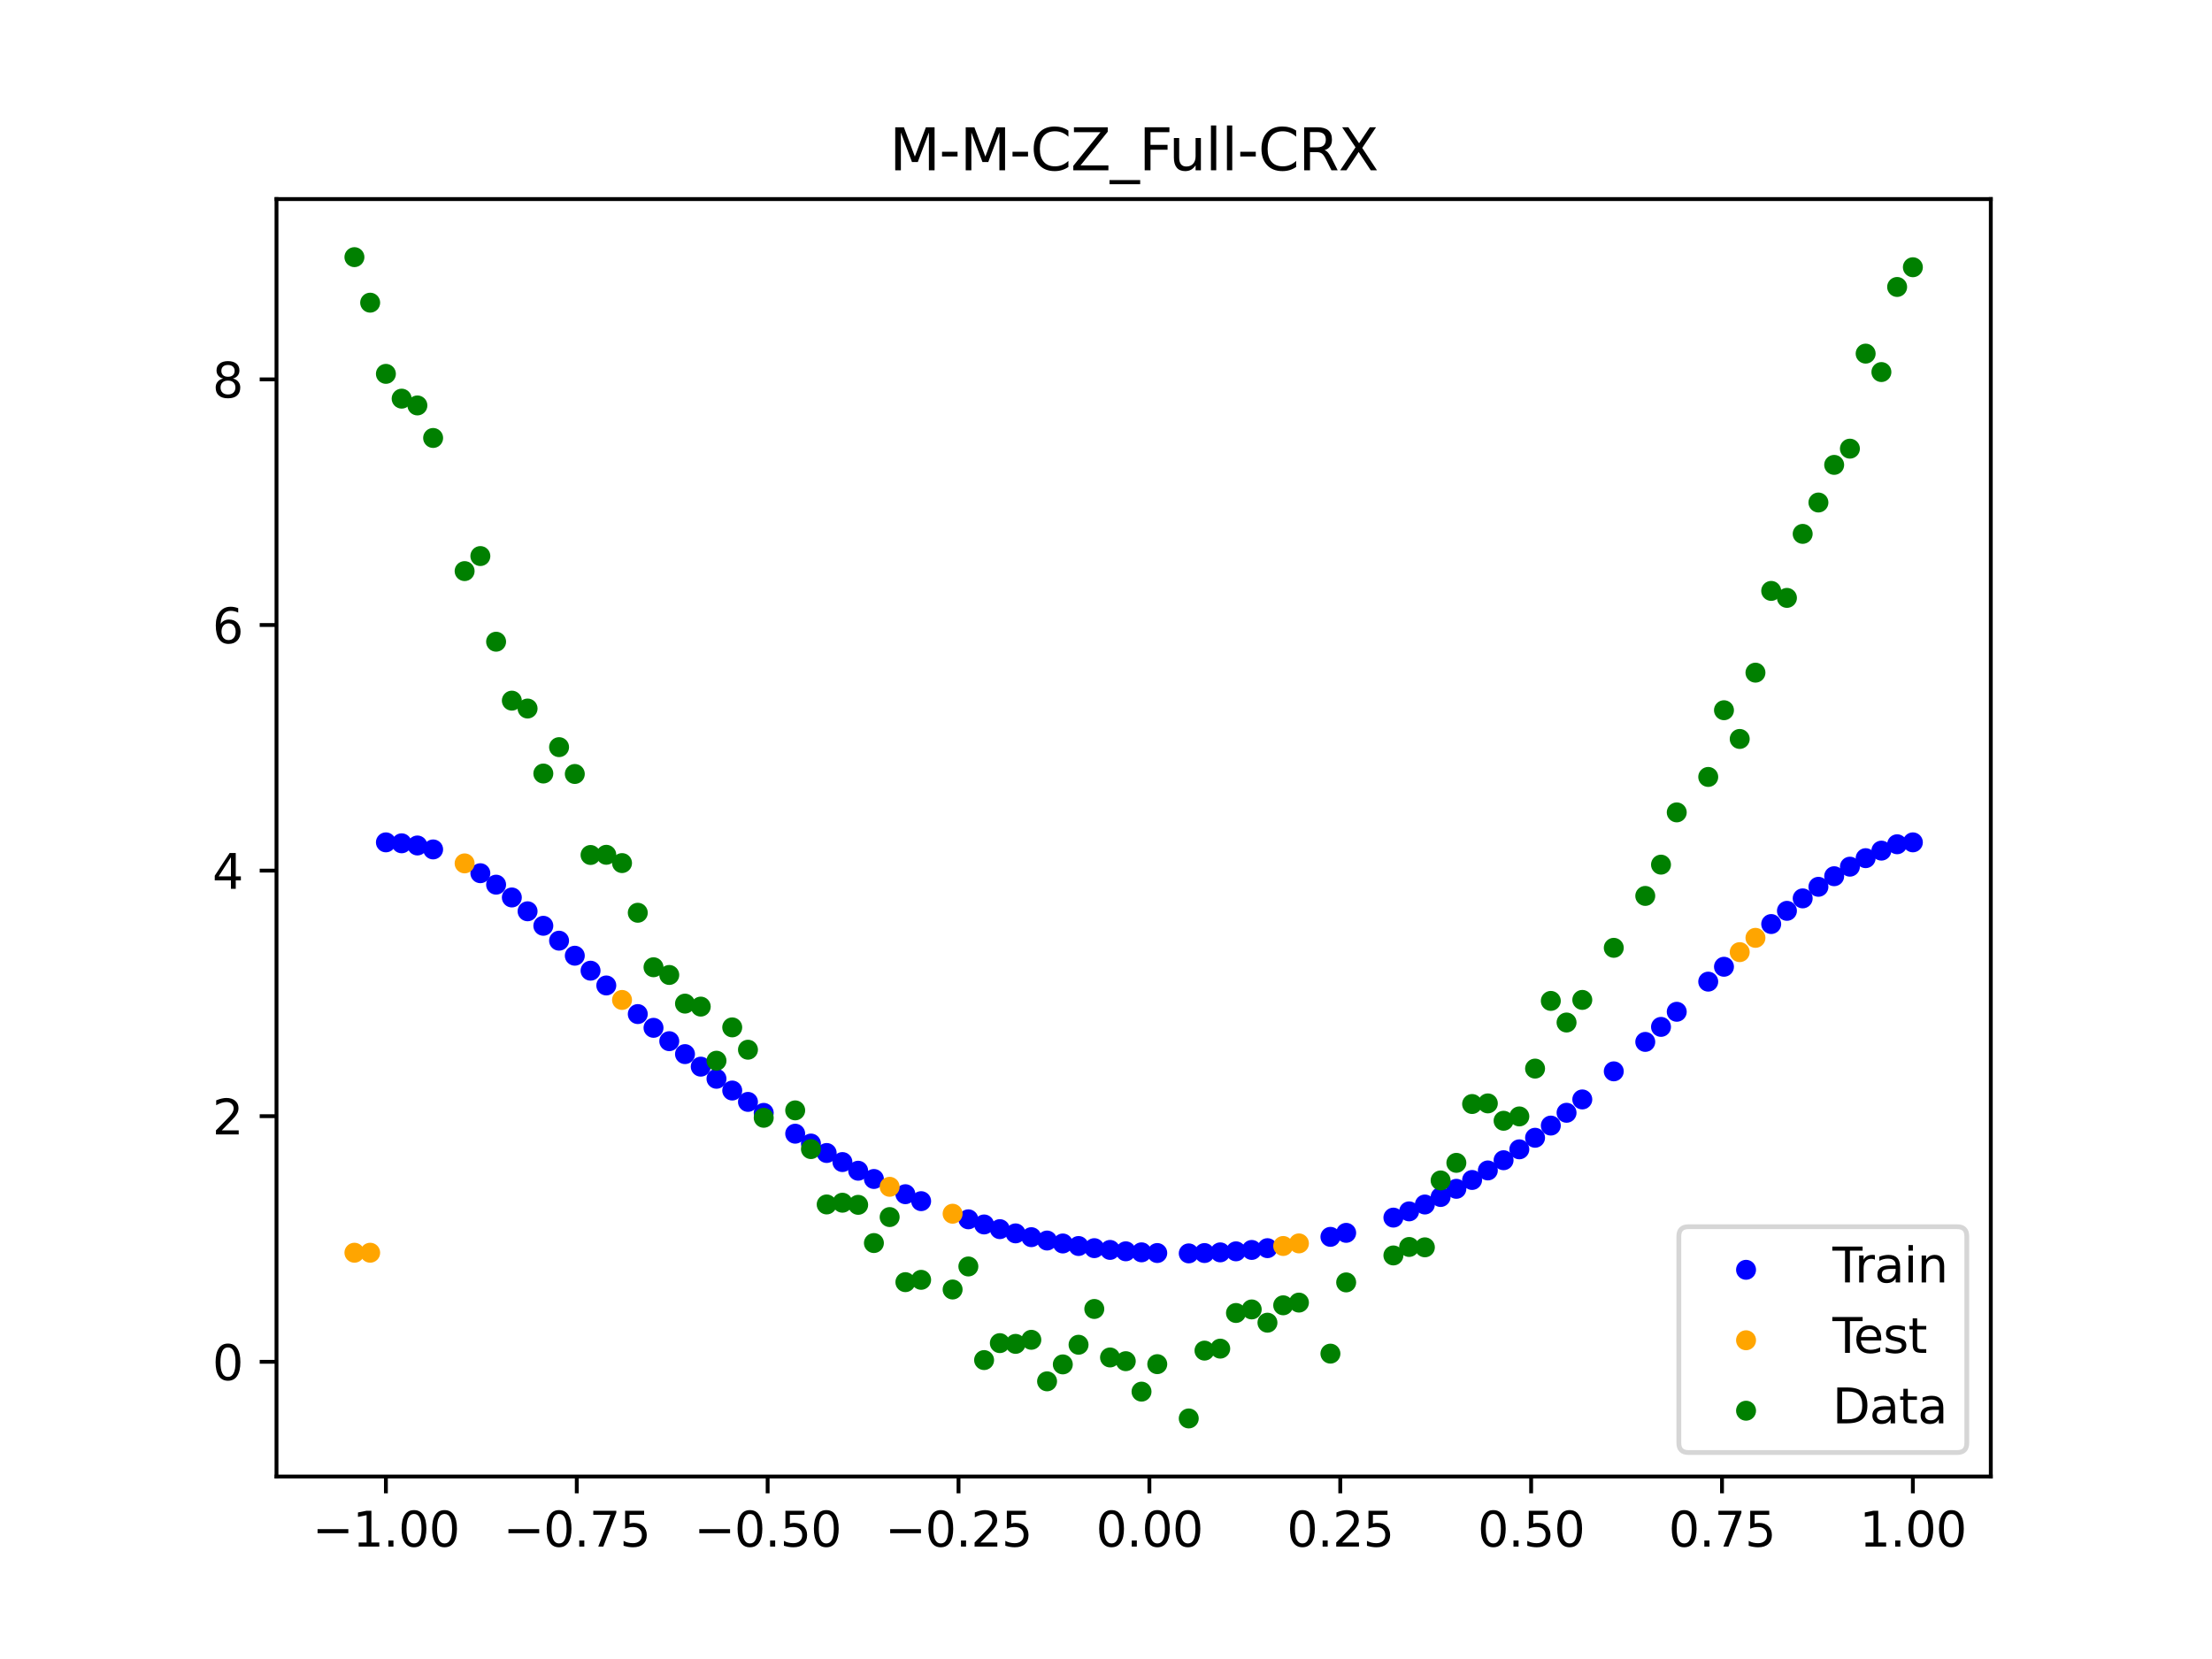 <?xml version="1.0" encoding="utf-8" standalone="no"?>
<!DOCTYPE svg PUBLIC "-//W3C//DTD SVG 1.1//EN"
  "http://www.w3.org/Graphics/SVG/1.1/DTD/svg11.dtd">
<svg xmlns:xlink="http://www.w3.org/1999/xlink" width="460.8pt" height="345.6pt" viewBox="0 0 460.8 345.6" xmlns="http://www.w3.org/2000/svg" version="1.1">
 <defs>
  <style type="text/css">*{stroke-linejoin: round; stroke-linecap: butt}</style>
 </defs>
 <g id="figure_1">
  <g id="patch_1">
   <path d="M 0 345.6 
L 460.8 345.6 
L 460.8 0 
L 0 0 
z
" style="fill: #ffffff"/>
  </g>
  <g id="axes_1">
   <g id="patch_2">
    <path d="M 57.6 307.584 
L 414.72 307.584 
L 414.72 41.472 
L 57.6 41.472 
z
" style="fill: #ffffff"/>
   </g>
   <g id="PathCollection_1">
    <defs>
     <path id="m3ae7980eac" d="M 0 1.581 
C 0.419 1.581 0.822 1.415 1.118 1.118 
C 1.415 0.822 1.581 0.419 1.581 0 
C 1.581 -0.419 1.415 -0.822 1.118 -1.118 
C 0.822 -1.415 0.419 -1.581 0 -1.581 
C -0.419 -1.581 -0.822 -1.415 -1.118 -1.118 
C -1.415 -0.822 -1.581 -0.419 -1.581 0 
C -1.581 0.419 -1.415 0.822 -1.118 1.118 
C -0.822 1.415 -0.419 1.581 0 1.581 
z
" style="stroke: #0000ff"/>
    </defs>
    <g clip-path="url(#p92e06806cb)">
     <use xlink:href="#m3ae7980eac" x="208.286" y="256.053" style="fill: #0000ff; stroke: #0000ff"/>
     <use xlink:href="#m3ae7980eac" x="83.671" y="175.675" style="fill: #0000ff; stroke: #0000ff"/>
     <use xlink:href="#m3ae7980eac" x="349.297" y="210.772" style="fill: #0000ff; stroke: #0000ff"/>
     <use xlink:href="#m3ae7980eac" x="149.258" y="224.731" style="fill: #0000ff; stroke: #0000ff"/>
     <use xlink:href="#m3ae7980eac" x="293.548" y="252.351" style="fill: #0000ff; stroke: #0000ff"/>
     <use xlink:href="#m3ae7980eac" x="319.783" y="237.018" style="fill: #0000ff; stroke: #0000ff"/>
     <use xlink:href="#m3ae7980eac" x="254.196" y="260.891" style="fill: #0000ff; stroke: #0000ff"/>
     <use xlink:href="#m3ae7980eac" x="342.739" y="217.047" style="fill: #0000ff; stroke: #0000ff"/>
     <use xlink:href="#m3ae7980eac" x="142.699" y="219.591" style="fill: #0000ff; stroke: #0000ff"/>
     <use xlink:href="#m3ae7980eac" x="175.492" y="242.08" style="fill: #0000ff; stroke: #0000ff"/>
     <use xlink:href="#m3ae7980eac" x="250.917" y="261.032" style="fill: #0000ff; stroke: #0000ff"/>
     <use xlink:href="#m3ae7980eac" x="155.816" y="229.545" style="fill: #0000ff; stroke: #0000ff"/>
     <use xlink:href="#m3ae7980eac" x="86.95" y="176.13" style="fill: #0000ff; stroke: #0000ff"/>
     <use xlink:href="#m3ae7980eac" x="123.023" y="202.212" style="fill: #0000ff; stroke: #0000ff"/>
     <use xlink:href="#m3ae7980eac" x="313.224" y="241.696" style="fill: #0000ff; stroke: #0000ff"/>
     <use xlink:href="#m3ae7980eac" x="100.067" y="181.906" style="fill: #0000ff; stroke: #0000ff"/>
     <use xlink:href="#m3ae7980eac" x="132.861" y="211.251" style="fill: #0000ff; stroke: #0000ff"/>
     <use xlink:href="#m3ae7980eac" x="182.051" y="245.603" style="fill: #0000ff; stroke: #0000ff"/>
     <use xlink:href="#m3ae7980eac" x="382.091" y="182.532" style="fill: #0000ff; stroke: #0000ff"/>
     <use xlink:href="#m3ae7980eac" x="188.61" y="248.775" style="fill: #0000ff; stroke: #0000ff"/>
     <use xlink:href="#m3ae7980eac" x="247.638" y="261.102" style="fill: #0000ff; stroke: #0000ff"/>
     <use xlink:href="#m3ae7980eac" x="300.107" y="249.356" style="fill: #0000ff; stroke: #0000ff"/>
     <use xlink:href="#m3ae7980eac" x="152.537" y="227.178" style="fill: #0000ff; stroke: #0000ff"/>
     <use xlink:href="#m3ae7980eac" x="205.006" y="255.077" style="fill: #0000ff; stroke: #0000ff"/>
     <use xlink:href="#m3ae7980eac" x="306.666" y="245.81" style="fill: #0000ff; stroke: #0000ff"/>
     <use xlink:href="#m3ae7980eac" x="280.431" y="256.826" style="fill: #0000ff; stroke: #0000ff"/>
     <use xlink:href="#m3ae7980eac" x="90.229" y="176.951" style="fill: #0000ff; stroke: #0000ff"/>
     <use xlink:href="#m3ae7980eac" x="326.342" y="231.812" style="fill: #0000ff; stroke: #0000ff"/>
     <use xlink:href="#m3ae7980eac" x="296.828" y="250.92" style="fill: #0000ff; stroke: #0000ff"/>
     <use xlink:href="#m3ae7980eac" x="165.654" y="236.17" style="fill: #0000ff; stroke: #0000ff"/>
     <use xlink:href="#m3ae7980eac" x="231.241" y="260.38" style="fill: #0000ff; stroke: #0000ff"/>
     <use xlink:href="#m3ae7980eac" x="277.152" y="257.659" style="fill: #0000ff; stroke: #0000ff"/>
     <use xlink:href="#m3ae7980eac" x="106.626" y="186.959" style="fill: #0000ff; stroke: #0000ff"/>
     <use xlink:href="#m3ae7980eac" x="172.213" y="240.191" style="fill: #0000ff; stroke: #0000ff"/>
     <use xlink:href="#m3ae7980eac" x="346.018" y="213.919" style="fill: #0000ff; stroke: #0000ff"/>
     <use xlink:href="#m3ae7980eac" x="309.945" y="243.824" style="fill: #0000ff; stroke: #0000ff"/>
     <use xlink:href="#m3ae7980eac" x="359.135" y="201.395" style="fill: #0000ff; stroke: #0000ff"/>
     <use xlink:href="#m3ae7980eac" x="116.464" y="195.962" style="fill: #0000ff; stroke: #0000ff"/>
     <use xlink:href="#m3ae7980eac" x="103.347" y="184.292" style="fill: #0000ff; stroke: #0000ff"/>
     <use xlink:href="#m3ae7980eac" x="159.096" y="231.832" style="fill: #0000ff; stroke: #0000ff"/>
     <use xlink:href="#m3ae7980eac" x="119.743" y="199.093" style="fill: #0000ff; stroke: #0000ff"/>
     <use xlink:href="#m3ae7980eac" x="178.772" y="243.884" style="fill: #0000ff; stroke: #0000ff"/>
     <use xlink:href="#m3ae7980eac" x="241.079" y="261.029" style="fill: #0000ff; stroke: #0000ff"/>
     <use xlink:href="#m3ae7980eac" x="145.978" y="222.203" style="fill: #0000ff; stroke: #0000ff"/>
     <use xlink:href="#m3ae7980eac" x="168.934" y="238.221" style="fill: #0000ff; stroke: #0000ff"/>
     <use xlink:href="#m3ae7980eac" x="329.621" y="229.032" style="fill: #0000ff; stroke: #0000ff"/>
     <use xlink:href="#m3ae7980eac" x="264.034" y="260.015" style="fill: #0000ff; stroke: #0000ff"/>
     <use xlink:href="#m3ae7980eac" x="391.929" y="177.201" style="fill: #0000ff; stroke: #0000ff"/>
     <use xlink:href="#m3ae7980eac" x="336.18" y="223.18" style="fill: #0000ff; stroke: #0000ff"/>
     <use xlink:href="#m3ae7980eac" x="316.504" y="239.426" style="fill: #0000ff; stroke: #0000ff"/>
     <use xlink:href="#m3ae7980eac" x="191.889" y="250.224" style="fill: #0000ff; stroke: #0000ff"/>
     <use xlink:href="#m3ae7980eac" x="368.973" y="192.494" style="fill: #0000ff; stroke: #0000ff"/>
     <use xlink:href="#m3ae7980eac" x="398.487" y="175.478" style="fill: #0000ff; stroke: #0000ff"/>
     <use xlink:href="#m3ae7980eac" x="234.52" y="260.67" style="fill: #0000ff; stroke: #0000ff"/>
     <use xlink:href="#m3ae7980eac" x="109.905" y="189.838" style="fill: #0000ff; stroke: #0000ff"/>
     <use xlink:href="#m3ae7980eac" x="323.062" y="234.478" style="fill: #0000ff; stroke: #0000ff"/>
     <use xlink:href="#m3ae7980eac" x="126.302" y="205.29" style="fill: #0000ff; stroke: #0000ff"/>
     <use xlink:href="#m3ae7980eac" x="388.649" y="178.771" style="fill: #0000ff; stroke: #0000ff"/>
     <use xlink:href="#m3ae7980eac" x="227.962" y="260.013" style="fill: #0000ff; stroke: #0000ff"/>
     <use xlink:href="#m3ae7980eac" x="113.185" y="192.859" style="fill: #0000ff; stroke: #0000ff"/>
     <use xlink:href="#m3ae7980eac" x="260.755" y="260.385" style="fill: #0000ff; stroke: #0000ff"/>
     <use xlink:href="#m3ae7980eac" x="80.391" y="175.478" style="fill: #0000ff; stroke: #0000ff"/>
     <use xlink:href="#m3ae7980eac" x="139.42" y="216.896" style="fill: #0000ff; stroke: #0000ff"/>
     <use xlink:href="#m3ae7980eac" x="378.811" y="184.738" style="fill: #0000ff; stroke: #0000ff"/>
     <use xlink:href="#m3ae7980eac" x="375.532" y="187.149" style="fill: #0000ff; stroke: #0000ff"/>
     <use xlink:href="#m3ae7980eac" x="237.8" y="260.885" style="fill: #0000ff; stroke: #0000ff"/>
     <use xlink:href="#m3ae7980eac" x="290.269" y="253.651" style="fill: #0000ff; stroke: #0000ff"/>
     <use xlink:href="#m3ae7980eac" x="211.565" y="256.935" style="fill: #0000ff; stroke: #0000ff"/>
     <use xlink:href="#m3ae7980eac" x="136.14" y="214.115" style="fill: #0000ff; stroke: #0000ff"/>
     <use xlink:href="#m3ae7980eac" x="395.208" y="175.876" style="fill: #0000ff; stroke: #0000ff"/>
     <use xlink:href="#m3ae7980eac" x="385.37" y="180.544" style="fill: #0000ff; stroke: #0000ff"/>
     <use xlink:href="#m3ae7980eac" x="303.386" y="247.653" style="fill: #0000ff; stroke: #0000ff"/>
     <use xlink:href="#m3ae7980eac" x="224.682" y="259.567" style="fill: #0000ff; stroke: #0000ff"/>
     <use xlink:href="#m3ae7980eac" x="372.253" y="189.744" style="fill: #0000ff; stroke: #0000ff"/>
     <use xlink:href="#m3ae7980eac" x="257.476" y="260.676" style="fill: #0000ff; stroke: #0000ff"/>
     <use xlink:href="#m3ae7980eac" x="221.403" y="259.039" style="fill: #0000ff; stroke: #0000ff"/>
     <use xlink:href="#m3ae7980eac" x="355.856" y="204.494" style="fill: #0000ff; stroke: #0000ff"/>
     <use xlink:href="#m3ae7980eac" x="201.727" y="254.006" style="fill: #0000ff; stroke: #0000ff"/>
     <use xlink:href="#m3ae7980eac" x="214.844" y="257.725" style="fill: #0000ff; stroke: #0000ff"/>
     <use xlink:href="#m3ae7980eac" x="218.124" y="258.426" style="fill: #0000ff; stroke: #0000ff"/>
    </g>
   </g>
   <g id="PathCollection_2">
    <defs>
     <path id="m9e2678f155" d="M 0 1.581 
C 0.419 1.581 0.822 1.415 1.118 1.118 
C 1.415 0.822 1.581 0.419 1.581 0 
C 1.581 -0.419 1.415 -0.822 1.118 -1.118 
C 0.822 -1.415 0.419 -1.581 0 -1.581 
C -0.419 -1.581 -0.822 -1.415 -1.118 -1.118 
C -1.415 -0.822 -1.581 -0.419 -1.581 0 
C -1.581 0.419 -1.415 0.822 -1.118 1.118 
C -0.822 1.415 -0.419 1.581 0 1.581 
z
" style="stroke: #ffa500"/>
    </defs>
    <g clip-path="url(#p92e06806cb)">
     <use xlink:href="#m9e2678f155" x="198.448" y="252.841" style="fill: #ffa500; stroke: #ffa500"/>
     <use xlink:href="#m9e2678f155" x="365.694" y="195.372" style="fill: #ffa500; stroke: #ffa500"/>
     <use xlink:href="#m9e2678f155" x="73.833" y="260.966" style="fill: #ffa500; stroke: #ffa500"/>
     <use xlink:href="#m9e2678f155" x="96.788" y="179.858" style="fill: #ffa500; stroke: #ffa500"/>
     <use xlink:href="#m9e2678f155" x="267.314" y="259.562" style="fill: #ffa500; stroke: #ffa500"/>
     <use xlink:href="#m9e2678f155" x="129.581" y="208.307" style="fill: #ffa500; stroke: #ffa500"/>
     <use xlink:href="#m9e2678f155" x="185.33" y="247.234" style="fill: #ffa500; stroke: #ffa500"/>
     <use xlink:href="#m9e2678f155" x="270.593" y="259.022" style="fill: #ffa500; stroke: #ffa500"/>
     <use xlink:href="#m9e2678f155" x="77.112" y="260.966" style="fill: #ffa500; stroke: #ffa500"/>
     <use xlink:href="#m9e2678f155" x="362.415" y="198.347" style="fill: #ffa500; stroke: #ffa500"/>
    </g>
   </g>
   <g id="PathCollection_3">
    <defs>
     <path id="mdd677946ee" d="M 0 1.581 
C 0.419 1.581 0.822 1.415 1.118 1.118 
C 1.415 0.822 1.581 0.419 1.581 0 
C 1.581 -0.419 1.415 -0.822 1.118 -1.118 
C 0.822 -1.415 0.419 -1.581 0 -1.581 
C -0.419 -1.581 -0.822 -1.415 -1.118 -1.118 
C -1.415 -0.822 -1.581 -0.419 -1.581 0 
C -1.581 0.419 -1.415 0.822 -1.118 1.118 
C -0.822 1.415 -0.419 1.581 0 1.581 
z
" style="stroke: #008000"/>
    </defs>
    <g clip-path="url(#p92e06806cb)">
     <use xlink:href="#mdd677946ee" x="208.286" y="279.798" style="fill: #008000; stroke: #008000"/>
     <use xlink:href="#mdd677946ee" x="83.671" y="83.047" style="fill: #008000; stroke: #008000"/>
     <use xlink:href="#mdd677946ee" x="349.297" y="169.235" style="fill: #008000; stroke: #008000"/>
     <use xlink:href="#mdd677946ee" x="149.258" y="220.967" style="fill: #008000; stroke: #008000"/>
     <use xlink:href="#mdd677946ee" x="293.548" y="259.766" style="fill: #008000; stroke: #008000"/>
     <use xlink:href="#mdd677946ee" x="319.783" y="222.609" style="fill: #008000; stroke: #008000"/>
     <use xlink:href="#mdd677946ee" x="254.196" y="280.945" style="fill: #008000; stroke: #008000"/>
     <use xlink:href="#mdd677946ee" x="342.739" y="186.636" style="fill: #008000; stroke: #008000"/>
     <use xlink:href="#mdd677946ee" x="142.699" y="209.073" style="fill: #008000; stroke: #008000"/>
     <use xlink:href="#mdd677946ee" x="175.492" y="250.548" style="fill: #008000; stroke: #008000"/>
     <use xlink:href="#mdd677946ee" x="250.917" y="281.357" style="fill: #008000; stroke: #008000"/>
     <use xlink:href="#mdd677946ee" x="155.816" y="218.675" style="fill: #008000; stroke: #008000"/>
     <use xlink:href="#mdd677946ee" x="86.95" y="84.461" style="fill: #008000; stroke: #008000"/>
     <use xlink:href="#mdd677946ee" x="123.023" y="178.109" style="fill: #008000; stroke: #008000"/>
     <use xlink:href="#mdd677946ee" x="313.224" y="233.476" style="fill: #008000; stroke: #008000"/>
     <use xlink:href="#mdd677946ee" x="100.067" y="115.838" style="fill: #008000; stroke: #008000"/>
     <use xlink:href="#mdd677946ee" x="132.861" y="190.145" style="fill: #008000; stroke: #008000"/>
     <use xlink:href="#mdd677946ee" x="182.051" y="258.951" style="fill: #008000; stroke: #008000"/>
     <use xlink:href="#mdd677946ee" x="382.091" y="96.844" style="fill: #008000; stroke: #008000"/>
     <use xlink:href="#mdd677946ee" x="188.61" y="267.097" style="fill: #008000; stroke: #008000"/>
     <use xlink:href="#mdd677946ee" x="247.638" y="295.488" style="fill: #008000; stroke: #008000"/>
     <use xlink:href="#mdd677946ee" x="300.107" y="245.907" style="fill: #008000; stroke: #008000"/>
     <use xlink:href="#mdd677946ee" x="152.537" y="214.021" style="fill: #008000; stroke: #008000"/>
     <use xlink:href="#mdd677946ee" x="205.006" y="283.329" style="fill: #008000; stroke: #008000"/>
     <use xlink:href="#mdd677946ee" x="306.666" y="229.986" style="fill: #008000; stroke: #008000"/>
     <use xlink:href="#mdd677946ee" x="280.431" y="267.148" style="fill: #008000; stroke: #008000"/>
     <use xlink:href="#mdd677946ee" x="90.229" y="91.238" style="fill: #008000; stroke: #008000"/>
     <use xlink:href="#mdd677946ee" x="326.342" y="213.009" style="fill: #008000; stroke: #008000"/>
     <use xlink:href="#mdd677946ee" x="296.828" y="259.841" style="fill: #008000; stroke: #008000"/>
     <use xlink:href="#mdd677946ee" x="165.654" y="231.312" style="fill: #008000; stroke: #008000"/>
     <use xlink:href="#mdd677946ee" x="231.241" y="282.785" style="fill: #008000; stroke: #008000"/>
     <use xlink:href="#mdd677946ee" x="277.152" y="281.988" style="fill: #008000; stroke: #008000"/>
     <use xlink:href="#mdd677946ee" x="106.626" y="145.957" style="fill: #008000; stroke: #008000"/>
     <use xlink:href="#mdd677946ee" x="172.213" y="250.909" style="fill: #008000; stroke: #008000"/>
     <use xlink:href="#mdd677946ee" x="346.018" y="180.121" style="fill: #008000; stroke: #008000"/>
     <use xlink:href="#mdd677946ee" x="309.945" y="229.858" style="fill: #008000; stroke: #008000"/>
     <use xlink:href="#mdd677946ee" x="359.135" y="147.953" style="fill: #008000; stroke: #008000"/>
     <use xlink:href="#mdd677946ee" x="116.464" y="155.642" style="fill: #008000; stroke: #008000"/>
     <use xlink:href="#mdd677946ee" x="103.347" y="133.681" style="fill: #008000; stroke: #008000"/>
     <use xlink:href="#mdd677946ee" x="159.096" y="232.856" style="fill: #008000; stroke: #008000"/>
     <use xlink:href="#mdd677946ee" x="119.743" y="161.234" style="fill: #008000; stroke: #008000"/>
     <use xlink:href="#mdd677946ee" x="178.772" y="250.991" style="fill: #008000; stroke: #008000"/>
     <use xlink:href="#mdd677946ee" x="241.079" y="284.178" style="fill: #008000; stroke: #008000"/>
     <use xlink:href="#mdd677946ee" x="145.978" y="209.694" style="fill: #008000; stroke: #008000"/>
     <use xlink:href="#mdd677946ee" x="168.934" y="239.376" style="fill: #008000; stroke: #008000"/>
     <use xlink:href="#mdd677946ee" x="329.621" y="208.299" style="fill: #008000; stroke: #008000"/>
     <use xlink:href="#mdd677946ee" x="264.034" y="275.541" style="fill: #008000; stroke: #008000"/>
     <use xlink:href="#mdd677946ee" x="391.929" y="77.507" style="fill: #008000; stroke: #008000"/>
     <use xlink:href="#mdd677946ee" x="336.18" y="197.449" style="fill: #008000; stroke: #008000"/>
     <use xlink:href="#mdd677946ee" x="316.504" y="232.571" style="fill: #008000; stroke: #008000"/>
     <use xlink:href="#mdd677946ee" x="191.889" y="266.612" style="fill: #008000; stroke: #008000"/>
     <use xlink:href="#mdd677946ee" x="368.973" y="123.096" style="fill: #008000; stroke: #008000"/>
     <use xlink:href="#mdd677946ee" x="398.487" y="55.672" style="fill: #008000; stroke: #008000"/>
     <use xlink:href="#mdd677946ee" x="234.52" y="283.56" style="fill: #008000; stroke: #008000"/>
     <use xlink:href="#mdd677946ee" x="109.905" y="147.599" style="fill: #008000; stroke: #008000"/>
     <use xlink:href="#mdd677946ee" x="323.062" y="208.507" style="fill: #008000; stroke: #008000"/>
     <use xlink:href="#mdd677946ee" x="126.302" y="178.07" style="fill: #008000; stroke: #008000"/>
     <use xlink:href="#mdd677946ee" x="388.649" y="73.667" style="fill: #008000; stroke: #008000"/>
     <use xlink:href="#mdd677946ee" x="227.962" y="272.682" style="fill: #008000; stroke: #008000"/>
     <use xlink:href="#mdd677946ee" x="113.185" y="161.141" style="fill: #008000; stroke: #008000"/>
     <use xlink:href="#mdd677946ee" x="260.755" y="272.778" style="fill: #008000; stroke: #008000"/>
     <use xlink:href="#mdd677946ee" x="80.391" y="77.883" style="fill: #008000; stroke: #008000"/>
     <use xlink:href="#mdd677946ee" x="139.42" y="203.102" style="fill: #008000; stroke: #008000"/>
     <use xlink:href="#mdd677946ee" x="378.811" y="104.684" style="fill: #008000; stroke: #008000"/>
     <use xlink:href="#mdd677946ee" x="375.532" y="111.216" style="fill: #008000; stroke: #008000"/>
     <use xlink:href="#mdd677946ee" x="237.8" y="289.903" style="fill: #008000; stroke: #008000"/>
     <use xlink:href="#mdd677946ee" x="290.269" y="261.533" style="fill: #008000; stroke: #008000"/>
     <use xlink:href="#mdd677946ee" x="211.565" y="279.954" style="fill: #008000; stroke: #008000"/>
     <use xlink:href="#mdd677946ee" x="136.14" y="201.496" style="fill: #008000; stroke: #008000"/>
     <use xlink:href="#mdd677946ee" x="395.208" y="59.781" style="fill: #008000; stroke: #008000"/>
     <use xlink:href="#mdd677946ee" x="385.37" y="93.463" style="fill: #008000; stroke: #008000"/>
     <use xlink:href="#mdd677946ee" x="303.386" y="242.242" style="fill: #008000; stroke: #008000"/>
     <use xlink:href="#mdd677946ee" x="224.682" y="280.135" style="fill: #008000; stroke: #008000"/>
     <use xlink:href="#mdd677946ee" x="372.253" y="124.552" style="fill: #008000; stroke: #008000"/>
     <use xlink:href="#mdd677946ee" x="257.476" y="273.52" style="fill: #008000; stroke: #008000"/>
     <use xlink:href="#mdd677946ee" x="221.403" y="284.229" style="fill: #008000; stroke: #008000"/>
     <use xlink:href="#mdd677946ee" x="355.856" y="161.851" style="fill: #008000; stroke: #008000"/>
     <use xlink:href="#mdd677946ee" x="201.727" y="263.828" style="fill: #008000; stroke: #008000"/>
     <use xlink:href="#mdd677946ee" x="214.844" y="279.105" style="fill: #008000; stroke: #008000"/>
     <use xlink:href="#mdd677946ee" x="218.124" y="287.758" style="fill: #008000; stroke: #008000"/>
    </g>
   </g>
   <g id="PathCollection_4">
    <g clip-path="url(#p92e06806cb)">
     <use xlink:href="#mdd677946ee" x="198.448" y="268.627" style="fill: #008000; stroke: #008000"/>
     <use xlink:href="#mdd677946ee" x="365.694" y="140.127" style="fill: #008000; stroke: #008000"/>
     <use xlink:href="#mdd677946ee" x="73.833" y="53.568" style="fill: #008000; stroke: #008000"/>
     <use xlink:href="#mdd677946ee" x="96.788" y="118.971" style="fill: #008000; stroke: #008000"/>
     <use xlink:href="#mdd677946ee" x="267.314" y="271.918" style="fill: #008000; stroke: #008000"/>
     <use xlink:href="#mdd677946ee" x="129.581" y="179.797" style="fill: #008000; stroke: #008000"/>
     <use xlink:href="#mdd677946ee" x="185.33" y="253.537" style="fill: #008000; stroke: #008000"/>
     <use xlink:href="#mdd677946ee" x="270.593" y="271.354" style="fill: #008000; stroke: #008000"/>
     <use xlink:href="#mdd677946ee" x="77.112" y="63.052" style="fill: #008000; stroke: #008000"/>
     <use xlink:href="#mdd677946ee" x="362.415" y="153.936" style="fill: #008000; stroke: #008000"/>
    </g>
   </g>
   <g id="matplotlib.axis_1">
    <g id="xtick_1">
     <g id="line2d_1">
      <defs>
       <path id="m3c89a9e7cc" d="M 0 0 
L 0 3.5 
" style="stroke: #000000; stroke-width: 0.8"/>
      </defs>
      <g>
       <use xlink:href="#m3c89a9e7cc" x="80.391" y="307.584" style="stroke: #000000; stroke-width: 0.8"/>
      </g>
     </g>
     <g id="text_1">
      <!-- −1.00 -->
      <g transform="translate(65.069 322.182) scale(0.1 -0.1)">
       <defs>
        <path id="DejaVuSans-2212" d="M 678 2272 
L 4684 2272 
L 4684 1741 
L 678 1741 
L 678 2272 
z
" transform="scale(0.016)"/>
        <path id="DejaVuSans-31" d="M 794 531 
L 1825 531 
L 1825 4091 
L 703 3866 
L 703 4441 
L 1819 4666 
L 2450 4666 
L 2450 531 
L 3481 531 
L 3481 0 
L 794 0 
L 794 531 
z
" transform="scale(0.016)"/>
        <path id="DejaVuSans-2e" d="M 684 794 
L 1344 794 
L 1344 0 
L 684 0 
L 684 794 
z
" transform="scale(0.016)"/>
        <path id="DejaVuSans-30" d="M 2034 4250 
Q 1547 4250 1301 3770 
Q 1056 3291 1056 2328 
Q 1056 1369 1301 889 
Q 1547 409 2034 409 
Q 2525 409 2770 889 
Q 3016 1369 3016 2328 
Q 3016 3291 2770 3770 
Q 2525 4250 2034 4250 
z
M 2034 4750 
Q 2819 4750 3233 4129 
Q 3647 3509 3647 2328 
Q 3647 1150 3233 529 
Q 2819 -91 2034 -91 
Q 1250 -91 836 529 
Q 422 1150 422 2328 
Q 422 3509 836 4129 
Q 1250 4750 2034 4750 
z
" transform="scale(0.016)"/>
       </defs>
       <use xlink:href="#DejaVuSans-2212"/>
       <use xlink:href="#DejaVuSans-31" x="83.789"/>
       <use xlink:href="#DejaVuSans-2e" x="147.412"/>
       <use xlink:href="#DejaVuSans-30" x="179.199"/>
       <use xlink:href="#DejaVuSans-30" x="242.822"/>
      </g>
     </g>
    </g>
    <g id="xtick_2">
     <g id="line2d_2">
      <g>
       <use xlink:href="#m3c89a9e7cc" x="120.153" y="307.584" style="stroke: #000000; stroke-width: 0.8"/>
      </g>
     </g>
     <g id="text_2">
      <!-- −0.75 -->
      <g transform="translate(104.831 322.182) scale(0.1 -0.1)">
       <defs>
        <path id="DejaVuSans-37" d="M 525 4666 
L 3525 4666 
L 3525 4397 
L 1831 0 
L 1172 0 
L 2766 4134 
L 525 4134 
L 525 4666 
z
" transform="scale(0.016)"/>
        <path id="DejaVuSans-35" d="M 691 4666 
L 3169 4666 
L 3169 4134 
L 1269 4134 
L 1269 2991 
Q 1406 3038 1543 3061 
Q 1681 3084 1819 3084 
Q 2600 3084 3056 2656 
Q 3513 2228 3513 1497 
Q 3513 744 3044 326 
Q 2575 -91 1722 -91 
Q 1428 -91 1123 -41 
Q 819 9 494 109 
L 494 744 
Q 775 591 1075 516 
Q 1375 441 1709 441 
Q 2250 441 2565 725 
Q 2881 1009 2881 1497 
Q 2881 1984 2565 2268 
Q 2250 2553 1709 2553 
Q 1456 2553 1204 2497 
Q 953 2441 691 2322 
L 691 4666 
z
" transform="scale(0.016)"/>
       </defs>
       <use xlink:href="#DejaVuSans-2212"/>
       <use xlink:href="#DejaVuSans-30" x="83.789"/>
       <use xlink:href="#DejaVuSans-2e" x="147.412"/>
       <use xlink:href="#DejaVuSans-37" x="179.199"/>
       <use xlink:href="#DejaVuSans-35" x="242.822"/>
      </g>
     </g>
    </g>
    <g id="xtick_3">
     <g id="line2d_3">
      <g>
       <use xlink:href="#m3c89a9e7cc" x="159.915" y="307.584" style="stroke: #000000; stroke-width: 0.8"/>
      </g>
     </g>
     <g id="text_3">
      <!-- −0.50 -->
      <g transform="translate(144.593 322.182) scale(0.1 -0.1)">
       <use xlink:href="#DejaVuSans-2212"/>
       <use xlink:href="#DejaVuSans-30" x="83.789"/>
       <use xlink:href="#DejaVuSans-2e" x="147.412"/>
       <use xlink:href="#DejaVuSans-35" x="179.199"/>
       <use xlink:href="#DejaVuSans-30" x="242.822"/>
      </g>
     </g>
    </g>
    <g id="xtick_4">
     <g id="line2d_4">
      <g>
       <use xlink:href="#m3c89a9e7cc" x="199.677" y="307.584" style="stroke: #000000; stroke-width: 0.8"/>
      </g>
     </g>
     <g id="text_4">
      <!-- −0.25 -->
      <g transform="translate(184.355 322.182) scale(0.1 -0.1)">
       <defs>
        <path id="DejaVuSans-32" d="M 1228 531 
L 3431 531 
L 3431 0 
L 469 0 
L 469 531 
Q 828 903 1448 1529 
Q 2069 2156 2228 2338 
Q 2531 2678 2651 2914 
Q 2772 3150 2772 3378 
Q 2772 3750 2511 3984 
Q 2250 4219 1831 4219 
Q 1534 4219 1204 4116 
Q 875 4013 500 3803 
L 500 4441 
Q 881 4594 1212 4672 
Q 1544 4750 1819 4750 
Q 2544 4750 2975 4387 
Q 3406 4025 3406 3419 
Q 3406 3131 3298 2873 
Q 3191 2616 2906 2266 
Q 2828 2175 2409 1742 
Q 1991 1309 1228 531 
z
" transform="scale(0.016)"/>
       </defs>
       <use xlink:href="#DejaVuSans-2212"/>
       <use xlink:href="#DejaVuSans-30" x="83.789"/>
       <use xlink:href="#DejaVuSans-2e" x="147.412"/>
       <use xlink:href="#DejaVuSans-32" x="179.199"/>
       <use xlink:href="#DejaVuSans-35" x="242.822"/>
      </g>
     </g>
    </g>
    <g id="xtick_5">
     <g id="line2d_5">
      <g>
       <use xlink:href="#m3c89a9e7cc" x="239.439" y="307.584" style="stroke: #000000; stroke-width: 0.8"/>
      </g>
     </g>
     <g id="text_5">
      <!-- 0.00 -->
      <g transform="translate(228.307 322.182) scale(0.1 -0.1)">
       <use xlink:href="#DejaVuSans-30"/>
       <use xlink:href="#DejaVuSans-2e" x="63.623"/>
       <use xlink:href="#DejaVuSans-30" x="95.41"/>
       <use xlink:href="#DejaVuSans-30" x="159.033"/>
      </g>
     </g>
    </g>
    <g id="xtick_6">
     <g id="line2d_6">
      <g>
       <use xlink:href="#m3c89a9e7cc" x="279.201" y="307.584" style="stroke: #000000; stroke-width: 0.8"/>
      </g>
     </g>
     <g id="text_6">
      <!-- 0.25 -->
      <g transform="translate(268.069 322.182) scale(0.1 -0.1)">
       <use xlink:href="#DejaVuSans-30"/>
       <use xlink:href="#DejaVuSans-2e" x="63.623"/>
       <use xlink:href="#DejaVuSans-32" x="95.41"/>
       <use xlink:href="#DejaVuSans-35" x="159.033"/>
      </g>
     </g>
    </g>
    <g id="xtick_7">
     <g id="line2d_7">
      <g>
       <use xlink:href="#m3c89a9e7cc" x="318.963" y="307.584" style="stroke: #000000; stroke-width: 0.8"/>
      </g>
     </g>
     <g id="text_7">
      <!-- 0.50 -->
      <g transform="translate(307.83 322.182) scale(0.1 -0.1)">
       <use xlink:href="#DejaVuSans-30"/>
       <use xlink:href="#DejaVuSans-2e" x="63.623"/>
       <use xlink:href="#DejaVuSans-35" x="95.41"/>
       <use xlink:href="#DejaVuSans-30" x="159.033"/>
      </g>
     </g>
    </g>
    <g id="xtick_8">
     <g id="line2d_8">
      <g>
       <use xlink:href="#m3c89a9e7cc" x="358.725" y="307.584" style="stroke: #000000; stroke-width: 0.8"/>
      </g>
     </g>
     <g id="text_8">
      <!-- 0.75 -->
      <g transform="translate(347.592 322.182) scale(0.1 -0.1)">
       <use xlink:href="#DejaVuSans-30"/>
       <use xlink:href="#DejaVuSans-2e" x="63.623"/>
       <use xlink:href="#DejaVuSans-37" x="95.41"/>
       <use xlink:href="#DejaVuSans-35" x="159.033"/>
      </g>
     </g>
    </g>
    <g id="xtick_9">
     <g id="line2d_9">
      <g>
       <use xlink:href="#m3c89a9e7cc" x="398.487" y="307.584" style="stroke: #000000; stroke-width: 0.8"/>
      </g>
     </g>
     <g id="text_9">
      <!-- 1.00 -->
      <g transform="translate(387.354 322.182) scale(0.1 -0.1)">
       <use xlink:href="#DejaVuSans-31"/>
       <use xlink:href="#DejaVuSans-2e" x="63.623"/>
       <use xlink:href="#DejaVuSans-30" x="95.41"/>
       <use xlink:href="#DejaVuSans-30" x="159.033"/>
      </g>
     </g>
    </g>
   </g>
   <g id="matplotlib.axis_2">
    <g id="ytick_1">
     <g id="line2d_10">
      <defs>
       <path id="m53a9b5cdd4" d="M 0 0 
L -3.5 0 
" style="stroke: #000000; stroke-width: 0.8"/>
      </defs>
      <g>
       <use xlink:href="#m53a9b5cdd4" x="57.6" y="283.689" style="stroke: #000000; stroke-width: 0.8"/>
      </g>
     </g>
     <g id="text_10">
      <!-- 0 -->
      <g transform="translate(44.237 287.489) scale(0.1 -0.1)">
       <use xlink:href="#DejaVuSans-30"/>
      </g>
     </g>
    </g>
    <g id="ytick_2">
     <g id="line2d_11">
      <g>
       <use xlink:href="#m53a9b5cdd4" x="57.6" y="232.524" style="stroke: #000000; stroke-width: 0.8"/>
      </g>
     </g>
     <g id="text_11">
      <!-- 2 -->
      <g transform="translate(44.237 236.324) scale(0.1 -0.1)">
       <use xlink:href="#DejaVuSans-32"/>
      </g>
     </g>
    </g>
    <g id="ytick_3">
     <g id="line2d_12">
      <g>
       <use xlink:href="#m53a9b5cdd4" x="57.6" y="181.36" style="stroke: #000000; stroke-width: 0.8"/>
      </g>
     </g>
     <g id="text_12">
      <!-- 4 -->
      <g transform="translate(44.237 185.159) scale(0.1 -0.1)">
       <defs>
        <path id="DejaVuSans-34" d="M 2419 4116 
L 825 1625 
L 2419 1625 
L 2419 4116 
z
M 2253 4666 
L 3047 4666 
L 3047 1625 
L 3713 1625 
L 3713 1100 
L 3047 1100 
L 3047 0 
L 2419 0 
L 2419 1100 
L 313 1100 
L 313 1709 
L 2253 4666 
z
" transform="scale(0.016)"/>
       </defs>
       <use xlink:href="#DejaVuSans-34"/>
      </g>
     </g>
    </g>
    <g id="ytick_4">
     <g id="line2d_13">
      <g>
       <use xlink:href="#m53a9b5cdd4" x="57.6" y="130.195" style="stroke: #000000; stroke-width: 0.8"/>
      </g>
     </g>
     <g id="text_13">
      <!-- 6 -->
      <g transform="translate(44.237 133.994) scale(0.1 -0.1)">
       <defs>
        <path id="DejaVuSans-36" d="M 2113 2584 
Q 1688 2584 1439 2293 
Q 1191 2003 1191 1497 
Q 1191 994 1439 701 
Q 1688 409 2113 409 
Q 2538 409 2786 701 
Q 3034 994 3034 1497 
Q 3034 2003 2786 2293 
Q 2538 2584 2113 2584 
z
M 3366 4563 
L 3366 3988 
Q 3128 4100 2886 4159 
Q 2644 4219 2406 4219 
Q 1781 4219 1451 3797 
Q 1122 3375 1075 2522 
Q 1259 2794 1537 2939 
Q 1816 3084 2150 3084 
Q 2853 3084 3261 2657 
Q 3669 2231 3669 1497 
Q 3669 778 3244 343 
Q 2819 -91 2113 -91 
Q 1303 -91 875 529 
Q 447 1150 447 2328 
Q 447 3434 972 4092 
Q 1497 4750 2381 4750 
Q 2619 4750 2861 4703 
Q 3103 4656 3366 4563 
z
" transform="scale(0.016)"/>
       </defs>
       <use xlink:href="#DejaVuSans-36"/>
      </g>
     </g>
    </g>
    <g id="ytick_5">
     <g id="line2d_14">
      <g>
       <use xlink:href="#m53a9b5cdd4" x="57.6" y="79.03" style="stroke: #000000; stroke-width: 0.8"/>
      </g>
     </g>
     <g id="text_14">
      <!-- 8 -->
      <g transform="translate(44.237 82.829) scale(0.1 -0.1)">
       <defs>
        <path id="DejaVuSans-38" d="M 2034 2216 
Q 1584 2216 1326 1975 
Q 1069 1734 1069 1313 
Q 1069 891 1326 650 
Q 1584 409 2034 409 
Q 2484 409 2743 651 
Q 3003 894 3003 1313 
Q 3003 1734 2745 1975 
Q 2488 2216 2034 2216 
z
M 1403 2484 
Q 997 2584 770 2862 
Q 544 3141 544 3541 
Q 544 4100 942 4425 
Q 1341 4750 2034 4750 
Q 2731 4750 3128 4425 
Q 3525 4100 3525 3541 
Q 3525 3141 3298 2862 
Q 3072 2584 2669 2484 
Q 3125 2378 3379 2068 
Q 3634 1759 3634 1313 
Q 3634 634 3220 271 
Q 2806 -91 2034 -91 
Q 1263 -91 848 271 
Q 434 634 434 1313 
Q 434 1759 690 2068 
Q 947 2378 1403 2484 
z
M 1172 3481 
Q 1172 3119 1398 2916 
Q 1625 2713 2034 2713 
Q 2441 2713 2670 2916 
Q 2900 3119 2900 3481 
Q 2900 3844 2670 4047 
Q 2441 4250 2034 4250 
Q 1625 4250 1398 4047 
Q 1172 3844 1172 3481 
z
" transform="scale(0.016)"/>
       </defs>
       <use xlink:href="#DejaVuSans-38"/>
      </g>
     </g>
    </g>
   </g>
   <g id="patch_3">
    <path d="M 57.6 307.584 
L 57.6 41.472 
" style="fill: none; stroke: #000000; stroke-width: 0.8; stroke-linejoin: miter; stroke-linecap: square"/>
   </g>
   <g id="patch_4">
    <path d="M 414.72 307.584 
L 414.72 41.472 
" style="fill: none; stroke: #000000; stroke-width: 0.8; stroke-linejoin: miter; stroke-linecap: square"/>
   </g>
   <g id="patch_5">
    <path d="M 57.6 307.584 
L 414.72 307.584 
" style="fill: none; stroke: #000000; stroke-width: 0.8; stroke-linejoin: miter; stroke-linecap: square"/>
   </g>
   <g id="patch_6">
    <path d="M 57.6 41.472 
L 414.72 41.472 
" style="fill: none; stroke: #000000; stroke-width: 0.8; stroke-linejoin: miter; stroke-linecap: square"/>
   </g>
   <g id="text_15">
    <!-- M-M-CZ_Full-CRX -->
    <g transform="translate(185.287 35.472) scale(0.12 -0.12)">
     <defs>
      <path id="DejaVuSans-4d" d="M 628 4666 
L 1569 4666 
L 2759 1491 
L 3956 4666 
L 4897 4666 
L 4897 0 
L 4281 0 
L 4281 4097 
L 3078 897 
L 2444 897 
L 1241 4097 
L 1241 0 
L 628 0 
L 628 4666 
z
" transform="scale(0.016)"/>
      <path id="DejaVuSans-2d" d="M 313 2009 
L 1997 2009 
L 1997 1497 
L 313 1497 
L 313 2009 
z
" transform="scale(0.016)"/>
      <path id="DejaVuSans-43" d="M 4122 4306 
L 4122 3641 
Q 3803 3938 3442 4084 
Q 3081 4231 2675 4231 
Q 1875 4231 1450 3742 
Q 1025 3253 1025 2328 
Q 1025 1406 1450 917 
Q 1875 428 2675 428 
Q 3081 428 3442 575 
Q 3803 722 4122 1019 
L 4122 359 
Q 3791 134 3420 21 
Q 3050 -91 2638 -91 
Q 1578 -91 968 557 
Q 359 1206 359 2328 
Q 359 3453 968 4101 
Q 1578 4750 2638 4750 
Q 3056 4750 3426 4639 
Q 3797 4528 4122 4306 
z
" transform="scale(0.016)"/>
      <path id="DejaVuSans-5a" d="M 359 4666 
L 4025 4666 
L 4025 4184 
L 1075 531 
L 4097 531 
L 4097 0 
L 288 0 
L 288 481 
L 3238 4134 
L 359 4134 
L 359 4666 
z
" transform="scale(0.016)"/>
      <path id="DejaVuSans-5f" d="M 3263 -1063 
L 3263 -1509 
L -63 -1509 
L -63 -1063 
L 3263 -1063 
z
" transform="scale(0.016)"/>
      <path id="DejaVuSans-46" d="M 628 4666 
L 3309 4666 
L 3309 4134 
L 1259 4134 
L 1259 2759 
L 3109 2759 
L 3109 2228 
L 1259 2228 
L 1259 0 
L 628 0 
L 628 4666 
z
" transform="scale(0.016)"/>
      <path id="DejaVuSans-75" d="M 544 1381 
L 544 3500 
L 1119 3500 
L 1119 1403 
Q 1119 906 1312 657 
Q 1506 409 1894 409 
Q 2359 409 2629 706 
Q 2900 1003 2900 1516 
L 2900 3500 
L 3475 3500 
L 3475 0 
L 2900 0 
L 2900 538 
Q 2691 219 2414 64 
Q 2138 -91 1772 -91 
Q 1169 -91 856 284 
Q 544 659 544 1381 
z
M 1991 3584 
L 1991 3584 
z
" transform="scale(0.016)"/>
      <path id="DejaVuSans-6c" d="M 603 4863 
L 1178 4863 
L 1178 0 
L 603 0 
L 603 4863 
z
" transform="scale(0.016)"/>
      <path id="DejaVuSans-52" d="M 2841 2188 
Q 3044 2119 3236 1894 
Q 3428 1669 3622 1275 
L 4263 0 
L 3584 0 
L 2988 1197 
Q 2756 1666 2539 1819 
Q 2322 1972 1947 1972 
L 1259 1972 
L 1259 0 
L 628 0 
L 628 4666 
L 2053 4666 
Q 2853 4666 3247 4331 
Q 3641 3997 3641 3322 
Q 3641 2881 3436 2590 
Q 3231 2300 2841 2188 
z
M 1259 4147 
L 1259 2491 
L 2053 2491 
Q 2509 2491 2742 2702 
Q 2975 2913 2975 3322 
Q 2975 3731 2742 3939 
Q 2509 4147 2053 4147 
L 1259 4147 
z
" transform="scale(0.016)"/>
      <path id="DejaVuSans-58" d="M 403 4666 
L 1081 4666 
L 2241 2931 
L 3406 4666 
L 4084 4666 
L 2584 2425 
L 4184 0 
L 3506 0 
L 2194 1984 
L 872 0 
L 191 0 
L 1856 2491 
L 403 4666 
z
" transform="scale(0.016)"/>
     </defs>
     <use xlink:href="#DejaVuSans-4d"/>
     <use xlink:href="#DejaVuSans-2d" x="86.279"/>
     <use xlink:href="#DejaVuSans-4d" x="122.363"/>
     <use xlink:href="#DejaVuSans-2d" x="208.643"/>
     <use xlink:href="#DejaVuSans-43" x="244.727"/>
     <use xlink:href="#DejaVuSans-5a" x="314.551"/>
     <use xlink:href="#DejaVuSans-5f" x="383.057"/>
     <use xlink:href="#DejaVuSans-46" x="433.057"/>
     <use xlink:href="#DejaVuSans-75" x="485.076"/>
     <use xlink:href="#DejaVuSans-6c" x="548.455"/>
     <use xlink:href="#DejaVuSans-6c" x="576.238"/>
     <use xlink:href="#DejaVuSans-2d" x="604.021"/>
     <use xlink:href="#DejaVuSans-43" x="640.105"/>
     <use xlink:href="#DejaVuSans-52" x="709.93"/>
     <use xlink:href="#DejaVuSans-58" x="779.412"/>
    </g>
   </g>
   <g id="legend_1">
    <g id="patch_7">
     <path d="M 351.733 302.584 
L 407.72 302.584 
Q 409.72 302.584 409.72 300.584 
L 409.72 257.55 
Q 409.72 255.55 407.72 255.55 
L 351.733 255.55 
Q 349.733 255.55 349.733 257.55 
L 349.733 300.584 
Q 349.733 302.584 351.733 302.584 
z
" style="fill: #ffffff; opacity: 0.8; stroke: #cccccc; stroke-linejoin: miter"/>
    </g>
    <g id="PathCollection_5">
     <g>
      <use xlink:href="#m3ae7980eac" x="363.733" y="264.523" style="fill: #0000ff; stroke: #0000ff"/>
     </g>
    </g>
    <g id="text_16">
     <!-- Train -->
     <g transform="translate(381.733 267.148) scale(0.1 -0.1)">
      <defs>
       <path id="DejaVuSans-54" d="M -19 4666 
L 3928 4666 
L 3928 4134 
L 2272 4134 
L 2272 0 
L 1638 0 
L 1638 4134 
L -19 4134 
L -19 4666 
z
" transform="scale(0.016)"/>
       <path id="DejaVuSans-72" d="M 2631 2963 
Q 2534 3019 2420 3045 
Q 2306 3072 2169 3072 
Q 1681 3072 1420 2755 
Q 1159 2438 1159 1844 
L 1159 0 
L 581 0 
L 581 3500 
L 1159 3500 
L 1159 2956 
Q 1341 3275 1631 3429 
Q 1922 3584 2338 3584 
Q 2397 3584 2469 3576 
Q 2541 3569 2628 3553 
L 2631 2963 
z
" transform="scale(0.016)"/>
       <path id="DejaVuSans-61" d="M 2194 1759 
Q 1497 1759 1228 1600 
Q 959 1441 959 1056 
Q 959 750 1161 570 
Q 1363 391 1709 391 
Q 2188 391 2477 730 
Q 2766 1069 2766 1631 
L 2766 1759 
L 2194 1759 
z
M 3341 1997 
L 3341 0 
L 2766 0 
L 2766 531 
Q 2569 213 2275 61 
Q 1981 -91 1556 -91 
Q 1019 -91 701 211 
Q 384 513 384 1019 
Q 384 1609 779 1909 
Q 1175 2209 1959 2209 
L 2766 2209 
L 2766 2266 
Q 2766 2663 2505 2880 
Q 2244 3097 1772 3097 
Q 1472 3097 1187 3025 
Q 903 2953 641 2809 
L 641 3341 
Q 956 3463 1253 3523 
Q 1550 3584 1831 3584 
Q 2591 3584 2966 3190 
Q 3341 2797 3341 1997 
z
" transform="scale(0.016)"/>
       <path id="DejaVuSans-69" d="M 603 3500 
L 1178 3500 
L 1178 0 
L 603 0 
L 603 3500 
z
M 603 4863 
L 1178 4863 
L 1178 4134 
L 603 4134 
L 603 4863 
z
" transform="scale(0.016)"/>
       <path id="DejaVuSans-6e" d="M 3513 2113 
L 3513 0 
L 2938 0 
L 2938 2094 
Q 2938 2591 2744 2837 
Q 2550 3084 2163 3084 
Q 1697 3084 1428 2787 
Q 1159 2491 1159 1978 
L 1159 0 
L 581 0 
L 581 3500 
L 1159 3500 
L 1159 2956 
Q 1366 3272 1645 3428 
Q 1925 3584 2291 3584 
Q 2894 3584 3203 3211 
Q 3513 2838 3513 2113 
z
" transform="scale(0.016)"/>
      </defs>
      <use xlink:href="#DejaVuSans-54"/>
      <use xlink:href="#DejaVuSans-72" x="46.334"/>
      <use xlink:href="#DejaVuSans-61" x="87.447"/>
      <use xlink:href="#DejaVuSans-69" x="148.727"/>
      <use xlink:href="#DejaVuSans-6e" x="176.51"/>
     </g>
    </g>
    <g id="PathCollection_6">
     <g>
      <use xlink:href="#m9e2678f155" x="363.733" y="279.201" style="fill: #ffa500; stroke: #ffa500"/>
     </g>
    </g>
    <g id="text_17">
     <!-- Test -->
     <g transform="translate(381.733 281.826) scale(0.1 -0.1)">
      <defs>
       <path id="DejaVuSans-65" d="M 3597 1894 
L 3597 1613 
L 953 1613 
Q 991 1019 1311 708 
Q 1631 397 2203 397 
Q 2534 397 2845 478 
Q 3156 559 3463 722 
L 3463 178 
Q 3153 47 2828 -22 
Q 2503 -91 2169 -91 
Q 1331 -91 842 396 
Q 353 884 353 1716 
Q 353 2575 817 3079 
Q 1281 3584 2069 3584 
Q 2775 3584 3186 3129 
Q 3597 2675 3597 1894 
z
M 3022 2063 
Q 3016 2534 2758 2815 
Q 2500 3097 2075 3097 
Q 1594 3097 1305 2825 
Q 1016 2553 972 2059 
L 3022 2063 
z
" transform="scale(0.016)"/>
       <path id="DejaVuSans-73" d="M 2834 3397 
L 2834 2853 
Q 2591 2978 2328 3040 
Q 2066 3103 1784 3103 
Q 1356 3103 1142 2972 
Q 928 2841 928 2578 
Q 928 2378 1081 2264 
Q 1234 2150 1697 2047 
L 1894 2003 
Q 2506 1872 2764 1633 
Q 3022 1394 3022 966 
Q 3022 478 2636 193 
Q 2250 -91 1575 -91 
Q 1294 -91 989 -36 
Q 684 19 347 128 
L 347 722 
Q 666 556 975 473 
Q 1284 391 1588 391 
Q 1994 391 2212 530 
Q 2431 669 2431 922 
Q 2431 1156 2273 1281 
Q 2116 1406 1581 1522 
L 1381 1569 
Q 847 1681 609 1914 
Q 372 2147 372 2553 
Q 372 3047 722 3315 
Q 1072 3584 1716 3584 
Q 2034 3584 2315 3537 
Q 2597 3491 2834 3397 
z
" transform="scale(0.016)"/>
       <path id="DejaVuSans-74" d="M 1172 4494 
L 1172 3500 
L 2356 3500 
L 2356 3053 
L 1172 3053 
L 1172 1153 
Q 1172 725 1289 603 
Q 1406 481 1766 481 
L 2356 481 
L 2356 0 
L 1766 0 
Q 1100 0 847 248 
Q 594 497 594 1153 
L 594 3053 
L 172 3053 
L 172 3500 
L 594 3500 
L 594 4494 
L 1172 4494 
z
" transform="scale(0.016)"/>
      </defs>
      <use xlink:href="#DejaVuSans-54"/>
      <use xlink:href="#DejaVuSans-65" x="44.084"/>
      <use xlink:href="#DejaVuSans-73" x="105.607"/>
      <use xlink:href="#DejaVuSans-74" x="157.707"/>
     </g>
    </g>
    <g id="PathCollection_7">
     <g>
      <use xlink:href="#mdd677946ee" x="363.733" y="293.879" style="fill: #008000; stroke: #008000"/>
     </g>
    </g>
    <g id="text_18">
     <!-- Data -->
     <g transform="translate(381.733 296.504) scale(0.1 -0.1)">
      <defs>
       <path id="DejaVuSans-44" d="M 1259 4147 
L 1259 519 
L 2022 519 
Q 2988 519 3436 956 
Q 3884 1394 3884 2338 
Q 3884 3275 3436 3711 
Q 2988 4147 2022 4147 
L 1259 4147 
z
M 628 4666 
L 1925 4666 
Q 3281 4666 3915 4102 
Q 4550 3538 4550 2338 
Q 4550 1131 3912 565 
Q 3275 0 1925 0 
L 628 0 
L 628 4666 
z
" transform="scale(0.016)"/>
      </defs>
      <use xlink:href="#DejaVuSans-44"/>
      <use xlink:href="#DejaVuSans-61" x="77.002"/>
      <use xlink:href="#DejaVuSans-74" x="138.281"/>
      <use xlink:href="#DejaVuSans-61" x="177.49"/>
     </g>
    </g>
   </g>
  </g>
 </g>
 <defs>
  <clipPath id="p92e06806cb">
   <rect x="57.6" y="41.472" width="357.12" height="266.112"/>
  </clipPath>
 </defs>
</svg>

